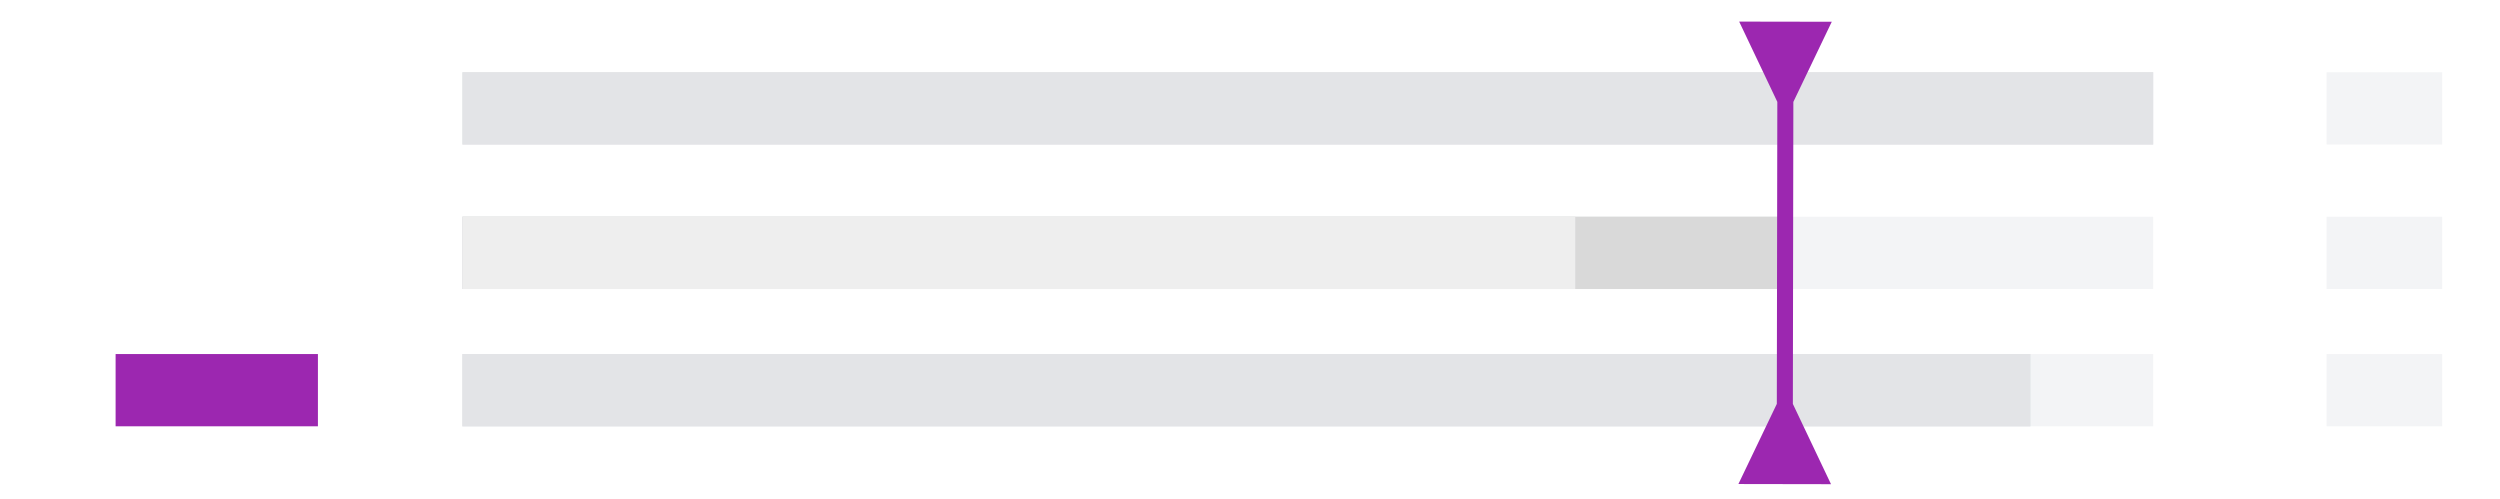 <svg width="346" height="69" viewBox="0 0 346 69" fill="none" xmlns="http://www.w3.org/2000/svg">
<rect width="346" height="69" fill="white"/>
<rect x="322" y="10" width="16" height="10" fill="#F3F4F6"/>
<rect x="322" y="30" width="16" height="10" fill="#F3F4F6"/>
<rect x="322" y="49" width="16" height="10" fill="#F3F4F6"/>
<rect x="64" y="49" width="234" height="10" fill="#F3F4F6"/>
<rect x="64" y="30" width="234" height="10" fill="#F3F4F6"/>
<rect x="64" y="49" width="217" height="10" fill="#E3E4E7"/>
<rect x="64" y="49" width="217" height="10" fill="#E3E4E7"/>
<rect x="64" y="30" width="183" height="10" fill="#E3E4E7"/>
<rect x="64" y="30" width="183" height="10" fill="#D9D9D9"/>
<rect x="64" y="30" width="154" height="10" fill="#E3E4E7"/>
<rect x="64" y="30" width="154" height="10" fill="#EEEEEE"/>
<rect x="64" y="10" width="234" height="10" fill="#E3E4E7"/>
<rect x="64" y="10" width="234" height="10" fill="#E3E4E7"/>
<path d="M248.201 14.102L253.518 3.011L240.701 2.989L245.981 14.098L248.201 14.102ZM245.912 55.898L240.595 66.989L253.412 67.011L248.132 55.902L245.912 55.898ZM245.983 12.988L245.91 57.008L248.13 57.012L248.203 12.992L245.983 12.988Z" fill="#9C27B0"/>
<rect x="16" y="49" width="28" height="10" fill="#9C27B0"/>
</svg>
